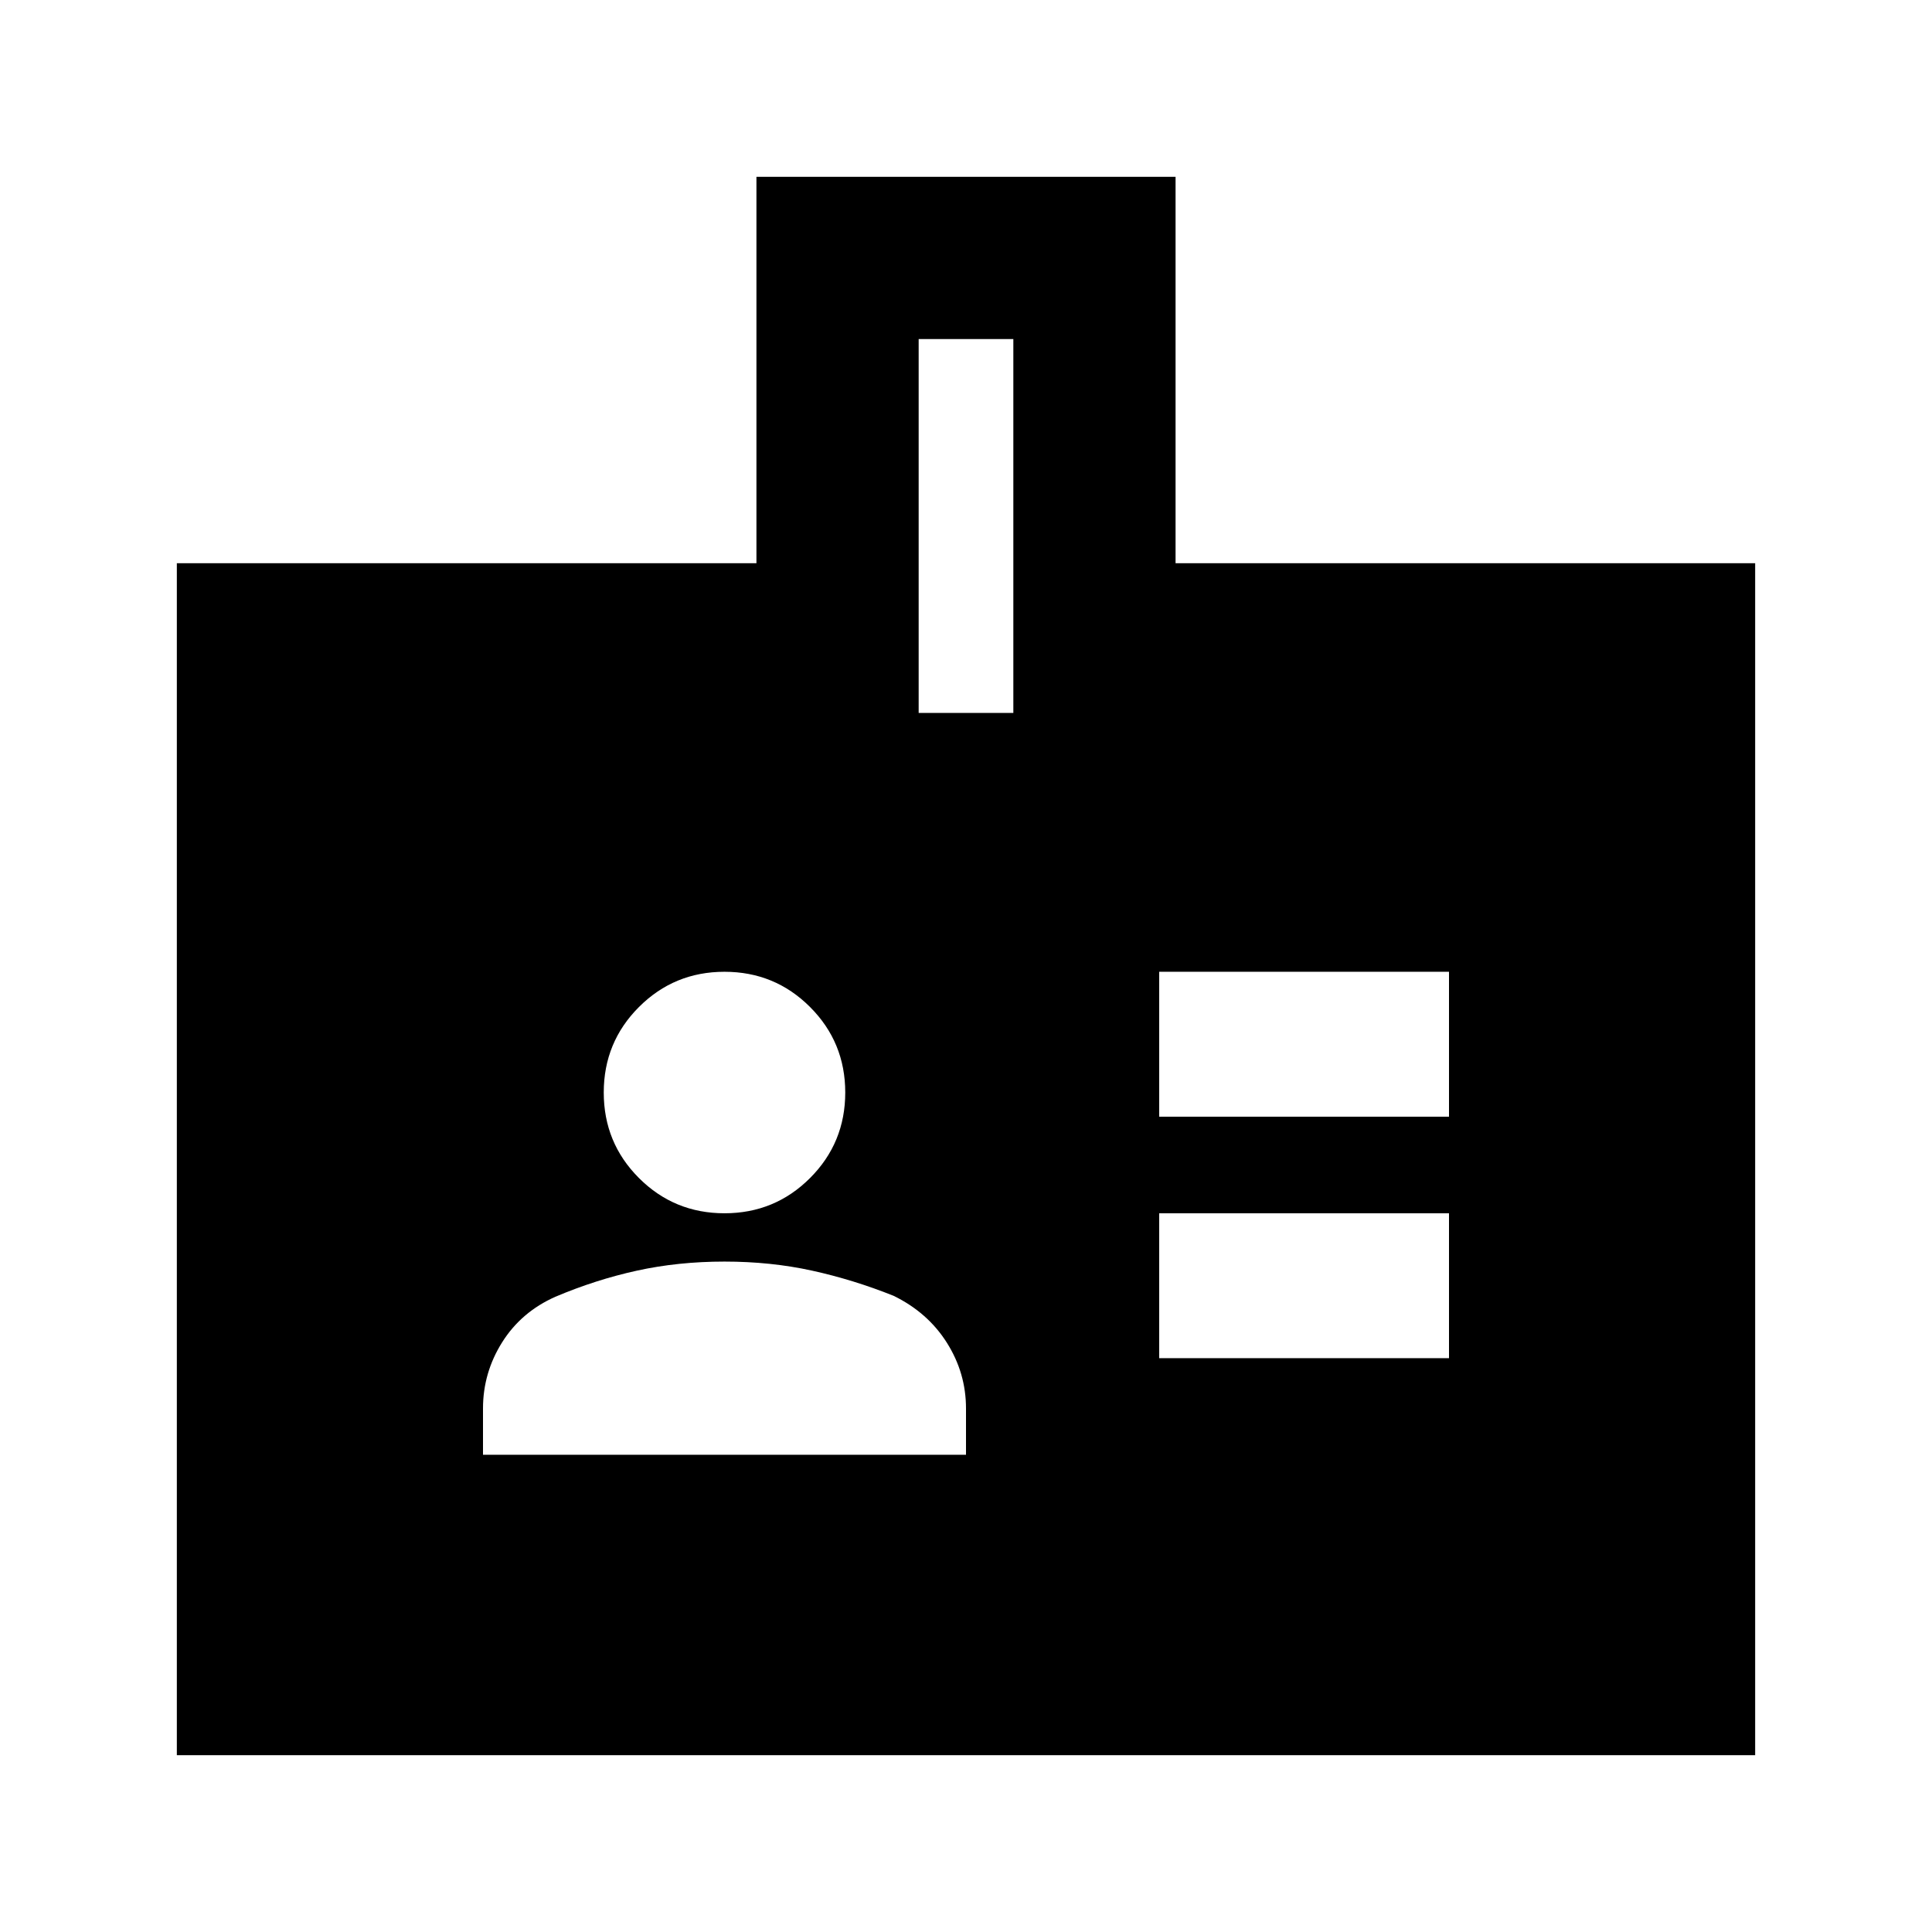 <svg xmlns="http://www.w3.org/2000/svg" height="20" viewBox="0 -960 960 960" width="20"><path d="M240-237.13h240v-23q0-17.63-9.5-32.667-9.5-15.037-26.5-23.333-20-8-40.5-12.5t-43.5-4.5q-23 0-43.5 4.5T276-315.66q-17 7.53-26.5 22.66-9.5 15.13-9.5 32.87v23Zm336-48h144v-72H576v72Zm-216-72q25 0 42.5-17.5t17.5-42.5q0-25-17.5-42.5t-42.5-17.5q-25 0-42.5 17.5t-17.5 42.5q0 25 17.5 42.5t42.5 17.5Zm216-48h144v-72H576v72ZM87.87-87.87V-680.13h287.999v-192h208.262v192h288v592.262H87.869Zm368.608-517.869h47.044v-185.783h-47.044v185.783Z"/></svg>
